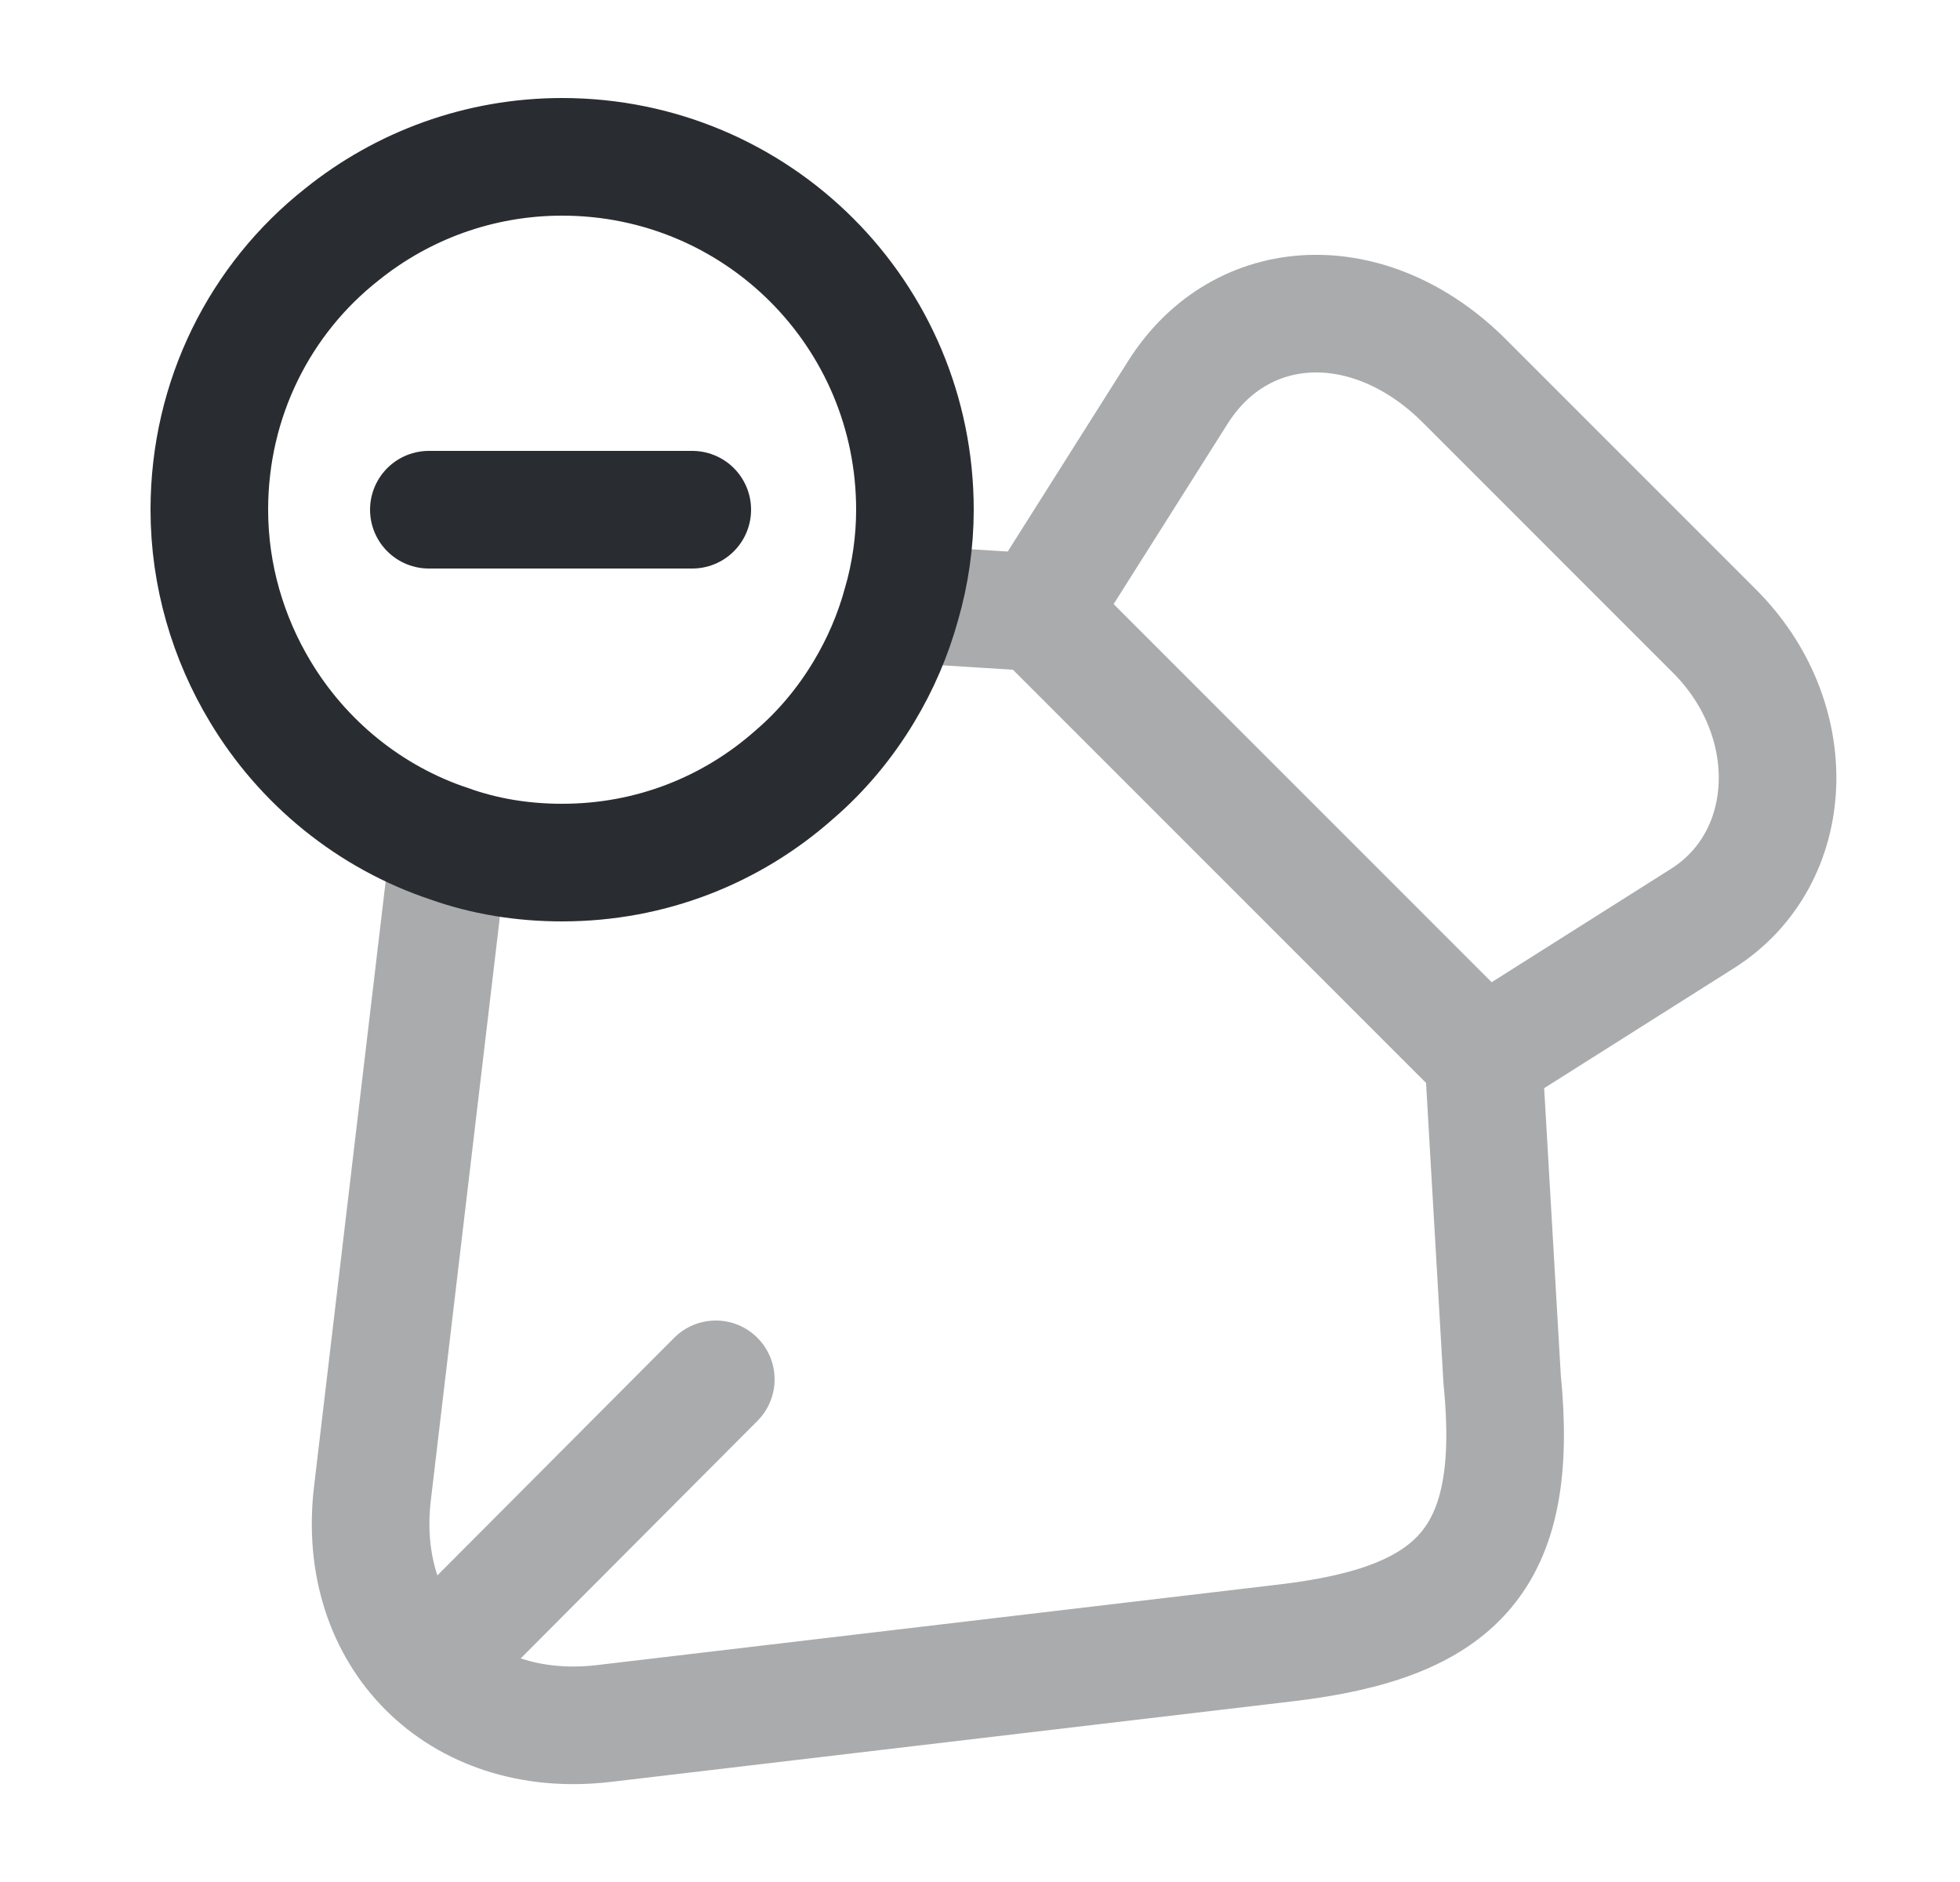 <svg width="25" height="24" viewBox="0 0 25 24" fill="none" xmlns="http://www.w3.org/2000/svg">
<g opacity="0.4">
<path d="M21.86 8.04L18.68 4.86C17.48 3.66 15.83 3.72 15.02 5.01L13.25 7.81L18.92 13.48L21.72 11.71C22.93 10.94 23 9.17 21.86 8.04Z" stroke="#292D32" stroke-width="1.5" stroke-linecap="round" stroke-linejoin="round"/>
<path d="M18.921 13.47L19.16 17.59C19.39 19.89 18.59 20.69 16.41 20.95L7.691 21.98C5.851 22.19 4.531 20.87 4.751 19.04L5.731 10.76" stroke="#292D32" stroke-width="1.5" stroke-linecap="round" stroke-linejoin="round"/>
<path d="M13.25 7.81L11.5 7.7" stroke="#292D32" stroke-width="1.5" stroke-linecap="round" stroke-linejoin="round"/>
<path d="M5.95 20.78L9.13 17.59" stroke="#292D32" stroke-width="1.5" stroke-linecap="round" stroke-linejoin="round"/>
</g>
<path d="M11.67 6.5C11.67 6.91 11.61 7.32 11.5 7.7C11.39 8.1 11.23 8.47 11.02 8.82C10.78 9.22 10.48 9.58 10.13 9.88C9.34 10.58 8.31 11 7.17 11C6.66 11 6.18 10.92 5.73 10.76C4.71 10.42 3.86 9.72 3.32 8.82C2.91 8.14 2.67 7.34 2.67 6.5C2.67 5.08 3.32 3.81 4.36 2.99C5.13 2.37 6.11 2 7.17 2C9.66 2 11.67 4.01 11.67 6.5Z" stroke="#292D32" stroke-width="1.5" stroke-miterlimit="10" stroke-linecap="round" stroke-linejoin="round"/>
<path d="M8.83 6.5H5.47" stroke="#292D32" stroke-width="1.5" stroke-miterlimit="10" stroke-linecap="round" stroke-linejoin="round"/>
</svg>
